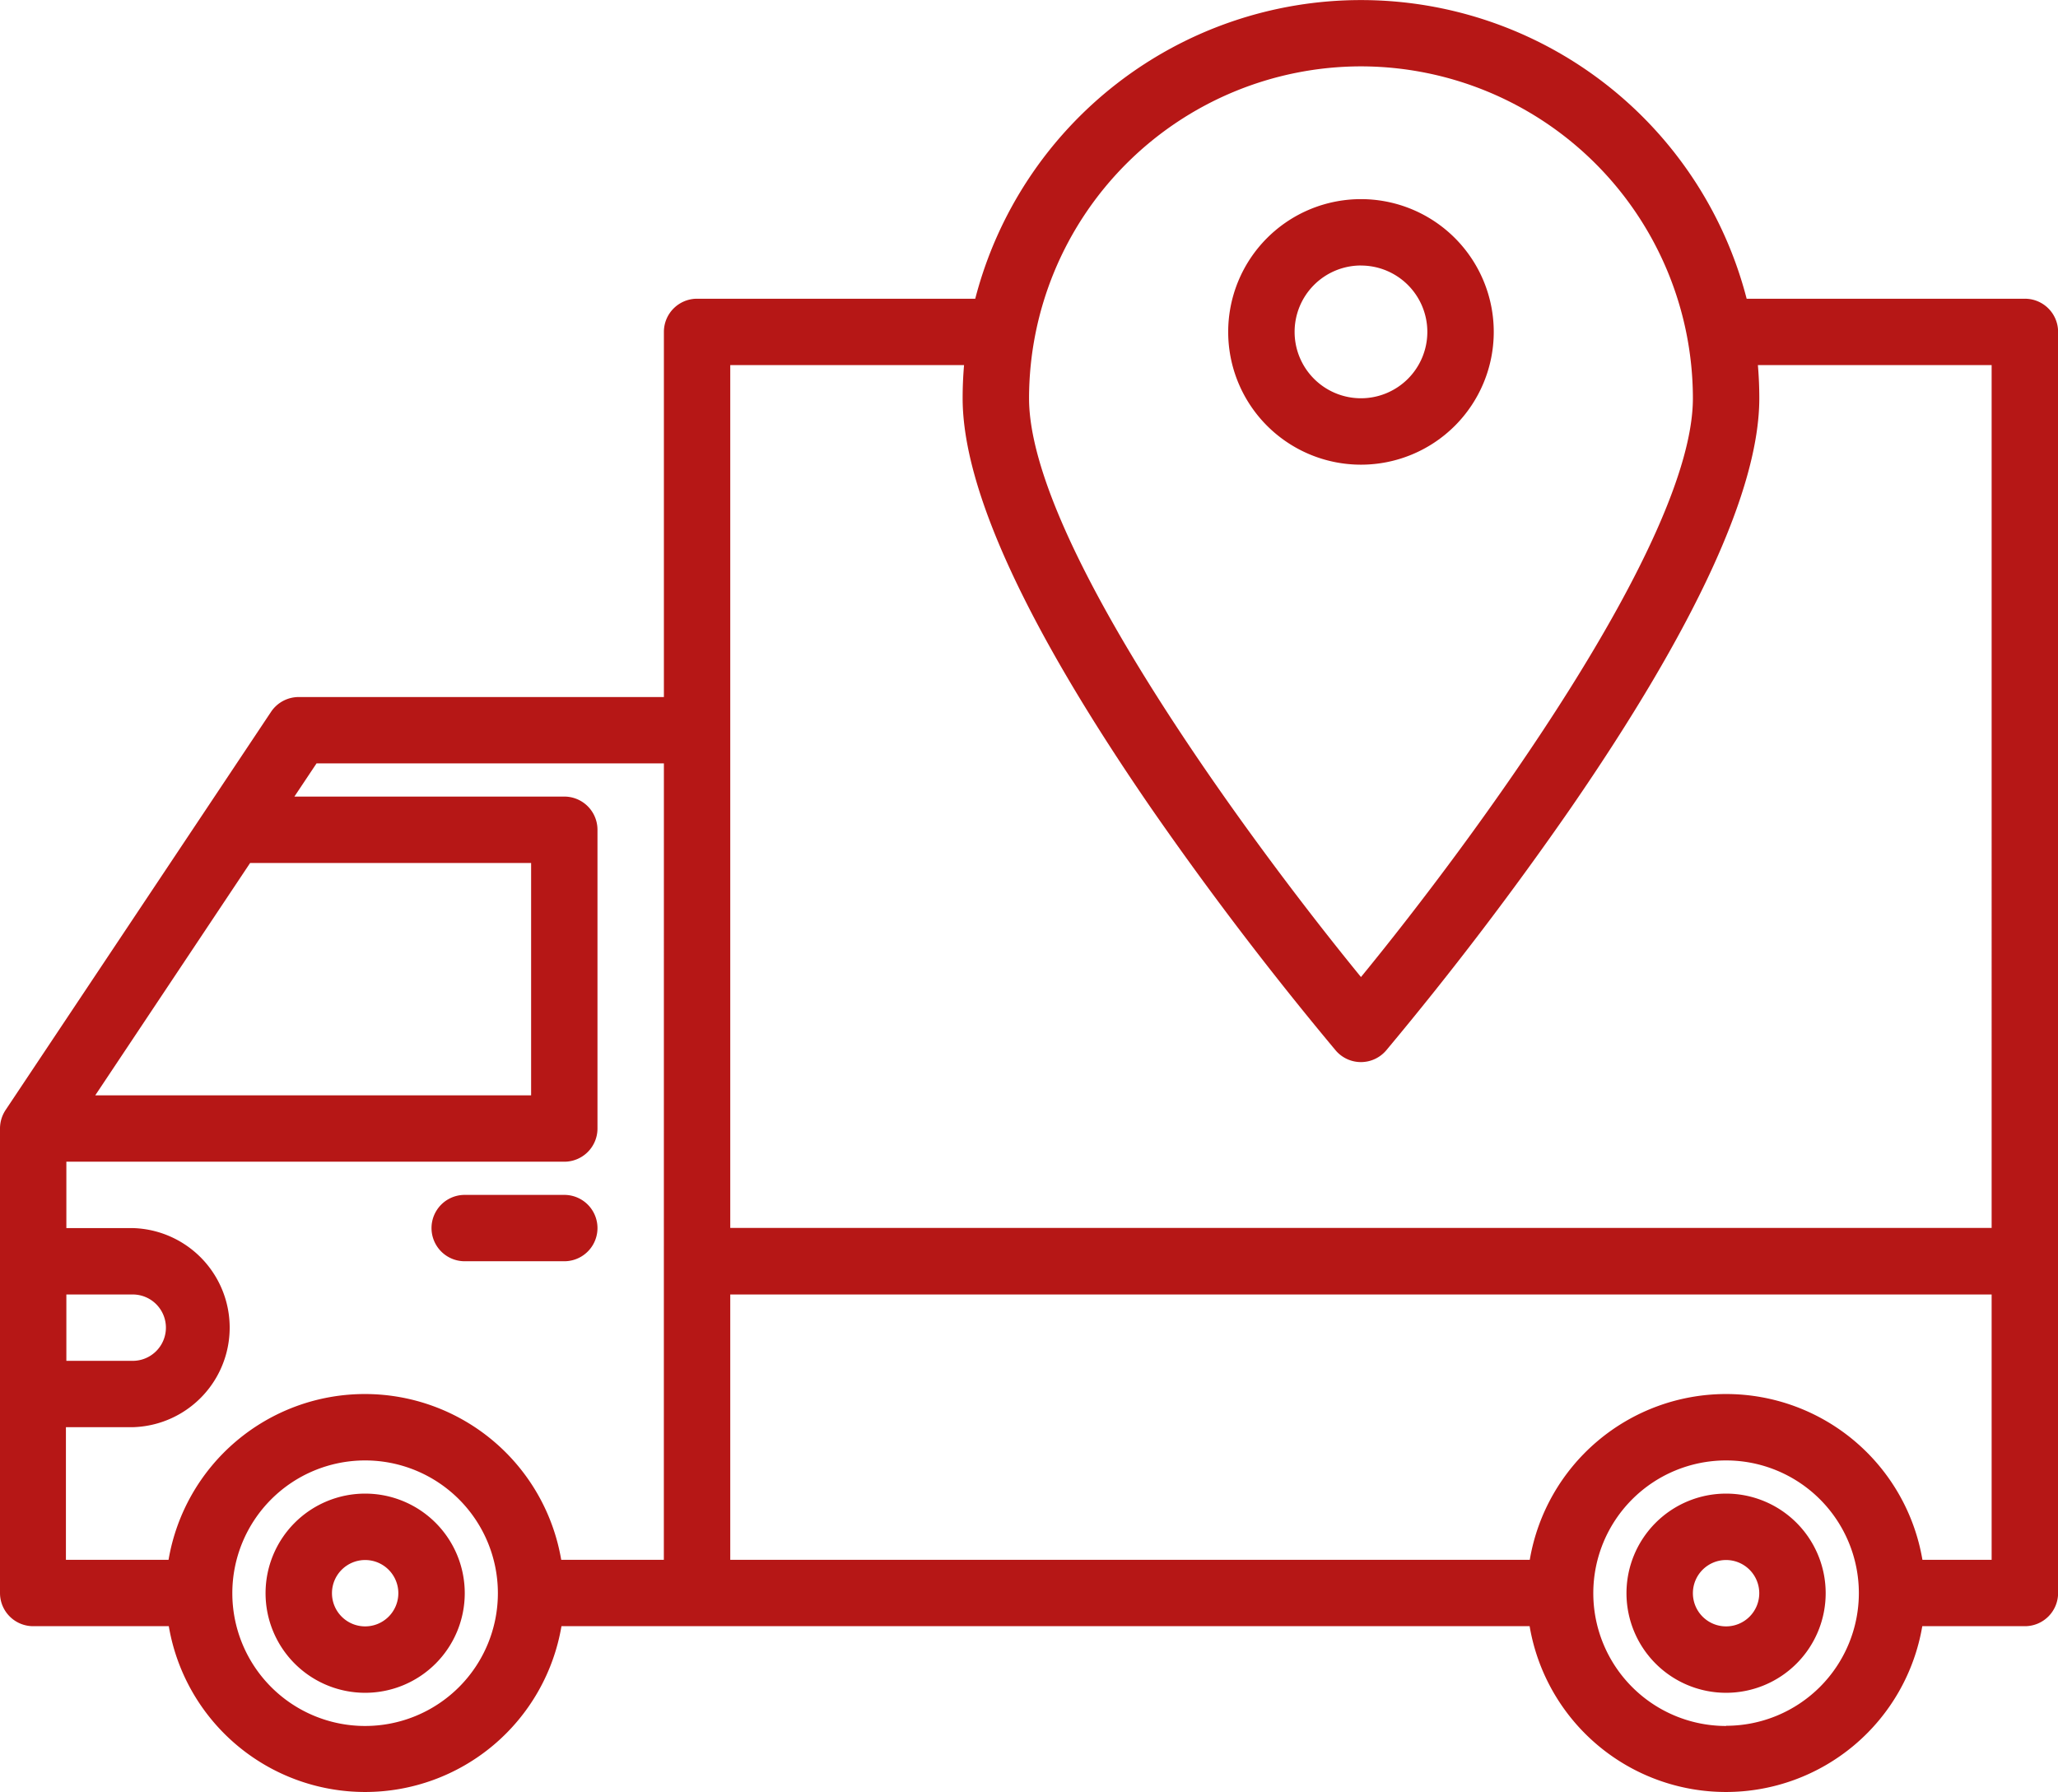 <svg xmlns='http://www.w3.org/2000/svg' width='42.112' height='36.678' viewBox='0 0 42.112 36.678'><g data-name='3234113' fill='#b61716'><path data-name='Caminho 302' d='M7.472 30.565a2.038 2.038 0 1 0 2.038 2.038 2.038 2.038 0 0 0-2.038-2.038zm0 2.717a.679.679 0 1 1 .679-.679.679.679 0 0 1-.679.679z'/><path data-name='Caminho 303' d='M35.32 30.565a2.038 2.038 0 1 0 2.038 2.038 2.038 2.038 0 0 0-2.038-2.038zm0 2.717a.679.679 0 1 1 .679-.679.679.679 0 0 1-.679.679z'/><path data-name='Caminho 304' d='M9.509 25.81h2.038a.679.679 0 1 0 0-1.358H9.509a.679.679 0 0 0 0 1.358z'/><path data-name='Caminho 305' d='M41.433 6.113h-5.692a8.152 8.152 0 0 0-15.785 0h-5.692a.679.679 0 0 0-.679.679v7.472H6.113a.682.682 0 0 0-.565.3l-1.356 2.035-4.078 6.117a.685.685 0 0 0-.114.377v9.506a.679.679 0 0 0 .679.679h2.775a4.075 4.075 0 0 0 8.035 0H31.3a4.075 4.075 0 0 0 8.035 0h2.1a.679.679 0 0 0 .679-.679V6.792a.679.679 0 0 0-.681-.679zM5.118 17.66h5.75v4.755H1.949zm-3.76 8.83h1.358a.679.679 0 0 1 0 1.358H1.358zm6.113 8.83a2.717 2.717 0 1 1 2.717-2.721 2.717 2.717 0 0 1-2.716 2.721zm6.113-3.4h-2.1a4.075 4.075 0 0 0-8.035 0h-2.1v-2.714h1.358a2.038 2.038 0 0 0 0-4.075H1.358v-1.358h10.189a.679.679 0 0 0 .679-.679V16.98a.679.679 0 0 0-.679-.679H6.024l.453-.679h7.108zM27.849 1.358a6.8 6.8 0 0 1 6.792 6.792c0 2.936-4.5 9.047-6.792 11.844-2.289-2.8-6.792-8.906-6.792-11.844a6.8 6.8 0 0 1 6.792-6.792zM35.32 35.32a2.717 2.717 0 1 1 2.717-2.721 2.717 2.717 0 0 1-2.717 2.717zm5.434-3.4h-1.416a4.075 4.075 0 0 0-8.035 0h-16.36v-5.43h25.811zm0-6.792H14.943V7.471h4.784a8.042 8.042 0 0 0-.029.679c0 1.852 1.3 4.673 3.855 8.385a69.372 69.372 0 0 0 3.778 4.96.678.678 0 0 0 1.034 0 69.03 69.03 0 0 0 3.778-4.96C34.7 12.823 36 9.999 36 8.15c0-.228-.01-.455-.029-.679h4.783z'/><path data-name='Caminho 306' d='M27.849 9.509a2.717 2.717 0 1 0-2.717-2.717 2.717 2.717 0 0 0 2.717 2.717zm0-4.075a1.358 1.358 0 1 1-1.358 1.358 1.358 1.358 0 0 1 1.358-1.359z'/></g></svg>